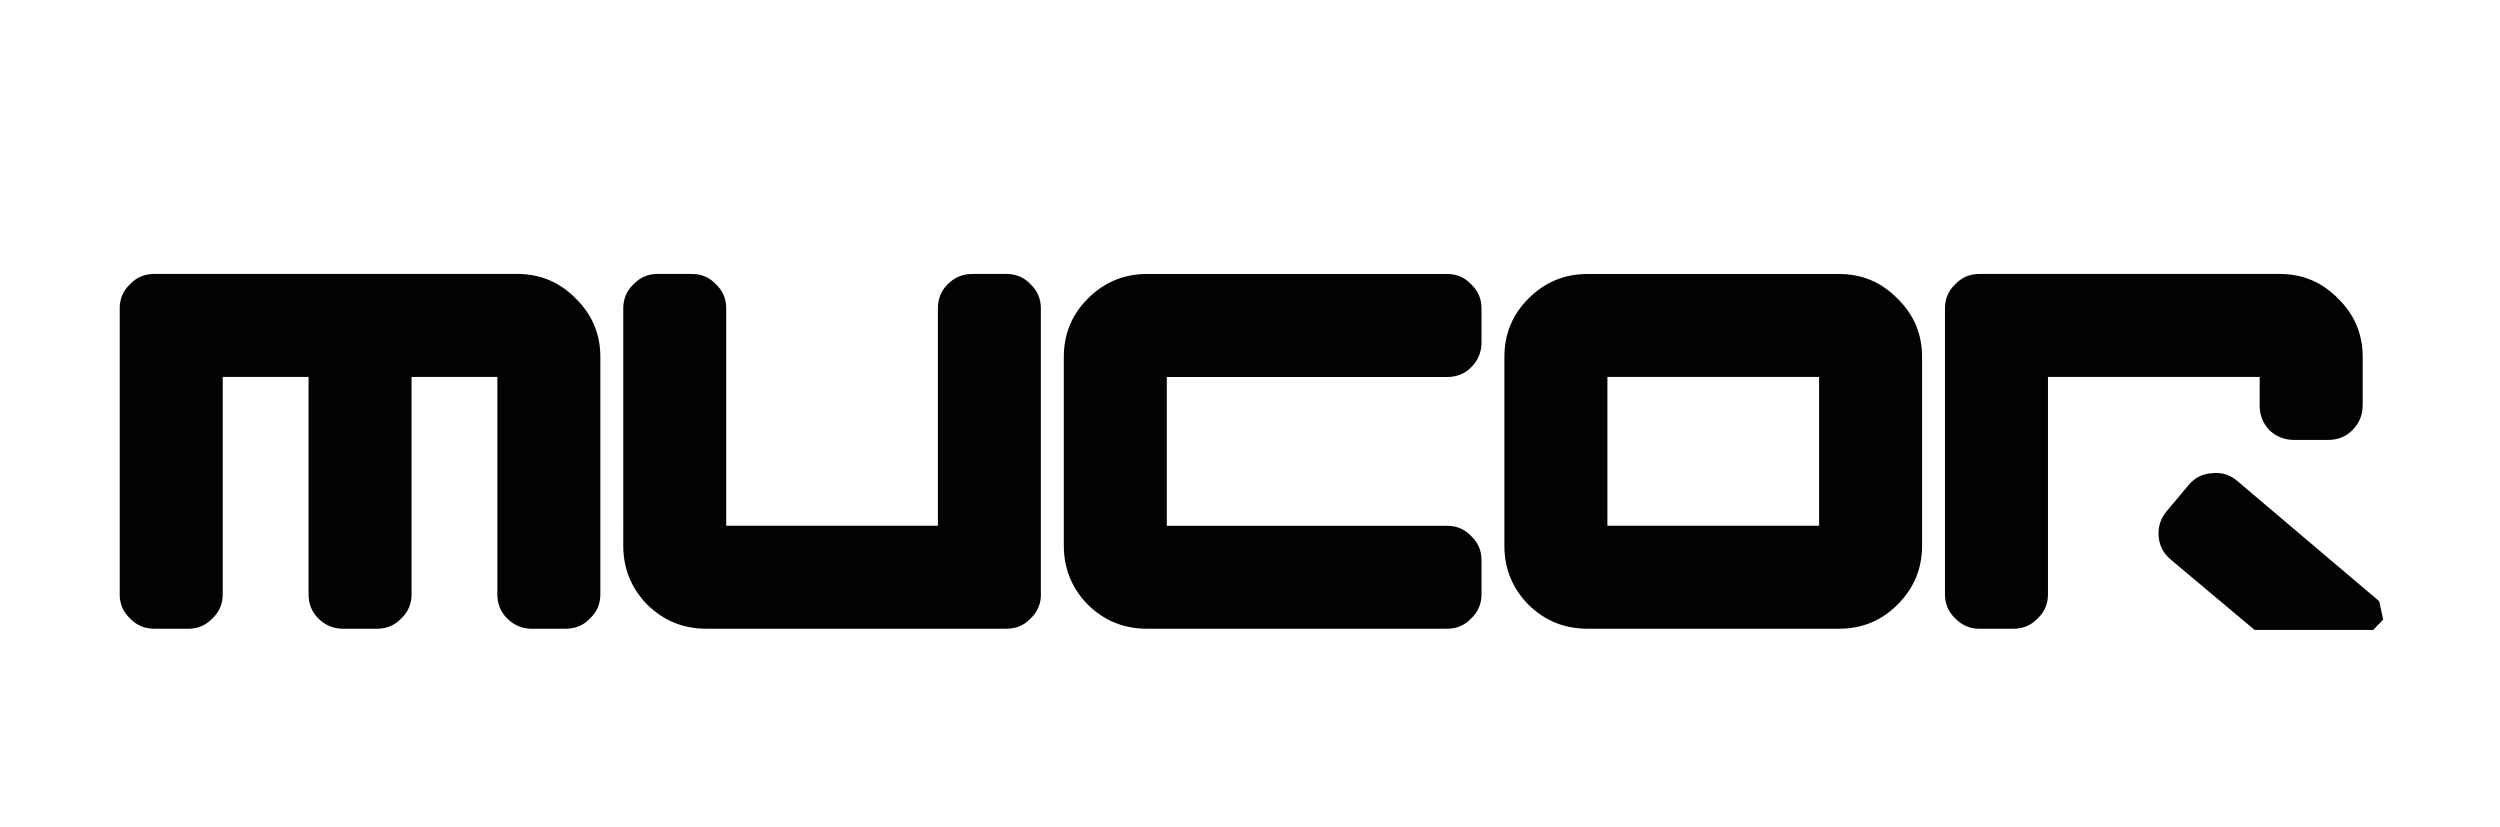 <?xml version="1.0" encoding="UTF-8"?>
<!-- Generator: Adobe Illustrator 27.1.0, SVG Export Plug-In . SVG Version: 6.00 Build 0)  -->
<svg xmlns="http://www.w3.org/2000/svg" xmlns:xlink="http://www.w3.org/1999/xlink" version="1.1" id="Capa_1" x="0px" y="0px" viewBox="0 0 637.8 210.87" style="enable-background:new 0 0 637.8 210.87;" xml:space="preserve">
<style type="text/css">
	.st0{fill-rule:evenodd;clip-rule:evenodd;fill:#010202;}
	.st1{fill-rule:evenodd;clip-rule:evenodd;fill:#FFFFFF;}
	.st2{fill-rule:evenodd;clip-rule:evenodd;fill:#003C70;}
	.st3{fill-rule:evenodd;clip-rule:evenodd;fill:#1DBADF;}
</style>
<g>
	<path class="st0" d="M153.16,151.64c0,2.44-0.87,4.48-2.63,6.13c-1.65,1.75-3.7,2.63-6.12,2.63h-8.76c-2.43,0-4.52-0.88-6.28-2.63   c-1.65-1.65-2.48-3.7-2.48-6.13V96.17H105v55.47c0,2.44-0.88,4.48-2.63,6.13c-1.65,1.75-3.7,2.63-6.13,2.63h-8.76   c-2.43,0-4.52-0.88-6.28-2.63c-1.65-1.65-2.48-3.7-2.48-6.13V96.17h-21.9v55.47c0,2.44-0.88,4.48-2.63,6.13   c-1.65,1.75-3.7,2.63-6.13,2.63H39.3c-2.43,0-4.47-0.88-6.13-2.63c-1.75-1.65-2.63-3.7-2.63-6.13V78.65c0-2.43,0.88-4.48,2.63-6.13   c1.66-1.76,3.7-2.63,6.13-2.63H132c5.84,0,10.8,2.09,14.89,6.27c4.18,4.09,6.27,9.05,6.27,14.89V151.64z"></path>
	<path class="st0" d="M265.56,151.64c0,2.44-0.88,4.48-2.62,6.13c-1.65,1.75-3.7,2.63-6.13,2.63h-76.64   c-5.84,0-10.85-2.04-15.03-6.13c-4.09-4.18-6.13-9.2-6.13-15.03V78.65c0-2.43,0.88-4.48,2.62-6.13c1.66-1.76,3.7-2.63,6.13-2.63   h8.76c2.43,0,4.48,0.87,6.13,2.63c1.75,1.65,2.62,3.7,2.62,6.13v55.47h54.01V78.65c0-2.43,0.83-4.48,2.48-6.13   c1.75-1.76,3.84-2.63,6.28-2.63h8.75c2.43,0,4.48,0.87,6.13,2.63c1.75,1.65,2.62,3.7,2.62,6.13V151.64z"></path>
	<path class="st0" d="M377.96,151.64c0,2.44-0.88,4.48-2.63,6.13c-1.65,1.75-3.7,2.63-6.13,2.63h-76.63   c-5.84,0-10.85-2.04-15.04-6.13c-4.08-4.18-6.13-9.2-6.13-15.03V91.06c0-5.84,2.05-10.8,6.13-14.89c4.19-4.18,9.2-6.27,15.04-6.27   h76.63c2.43,0,4.48,0.87,6.13,2.63c1.76,1.65,2.63,3.7,2.63,6.13v8.76c0,2.44-0.88,4.53-2.63,6.28c-1.65,1.66-3.7,2.48-6.13,2.48   h-71.52v37.96h71.52c2.43,0,4.48,0.87,6.13,2.62c1.76,1.65,2.63,3.7,2.63,6.13V151.64z"></path>
	<path class="st0" d="M490.36,139.24c0,5.84-2.09,10.85-6.28,15.03c-4.08,4.08-9.05,6.13-14.89,6.13h-64.23   c-5.84,0-10.85-2.04-15.03-6.13c-4.09-4.18-6.13-9.2-6.13-15.03V91.06c0-5.84,2.04-10.8,6.13-14.89c4.18-4.18,9.2-6.27,15.03-6.27   h64.23c5.84,0,10.8,2.09,14.89,6.27c4.19,4.09,6.28,9.05,6.28,14.89V139.24z M464.09,134.13V96.17h-54.01v37.96H464.09z"></path>
	<path class="st0" d="M602.76,103.47c0,2.43-0.88,4.53-2.63,6.28c-1.65,1.65-3.7,2.48-6.13,2.48h-8.75c-2.44,0-4.53-0.83-6.28-2.48   c-1.66-1.75-2.48-3.84-2.48-6.28v-7.3h-54.01v55.47c0,2.44-0.88,4.48-2.63,6.13c-1.66,1.75-3.7,2.63-6.13,2.63h-8.76   c-2.43,0-4.47-0.88-6.13-2.63c-1.75-1.65-2.63-3.7-2.63-6.13V78.65c0-2.43,0.88-4.48,2.63-6.13c1.66-1.76,3.7-2.63,6.13-2.63h76.64   c5.84,0,10.8,2.09,14.89,6.27c4.18,4.09,6.28,9.05,6.28,14.89V103.47z"></path>
	<path class="st0" d="M575.2,160.72l-21.38-17.94c-1.86-1.56-2.9-3.51-3.1-5.84c-0.21-2.47,0.46-4.63,2.02-6.5l5.63-6.71   c1.57-1.86,3.55-2.87,5.96-3.01c2.39-0.28,4.52,0.36,6.38,1.93l36.27,30.73l1.02,4.67l-2.56,2.66H575.2z"></path>
</g>
</svg>
